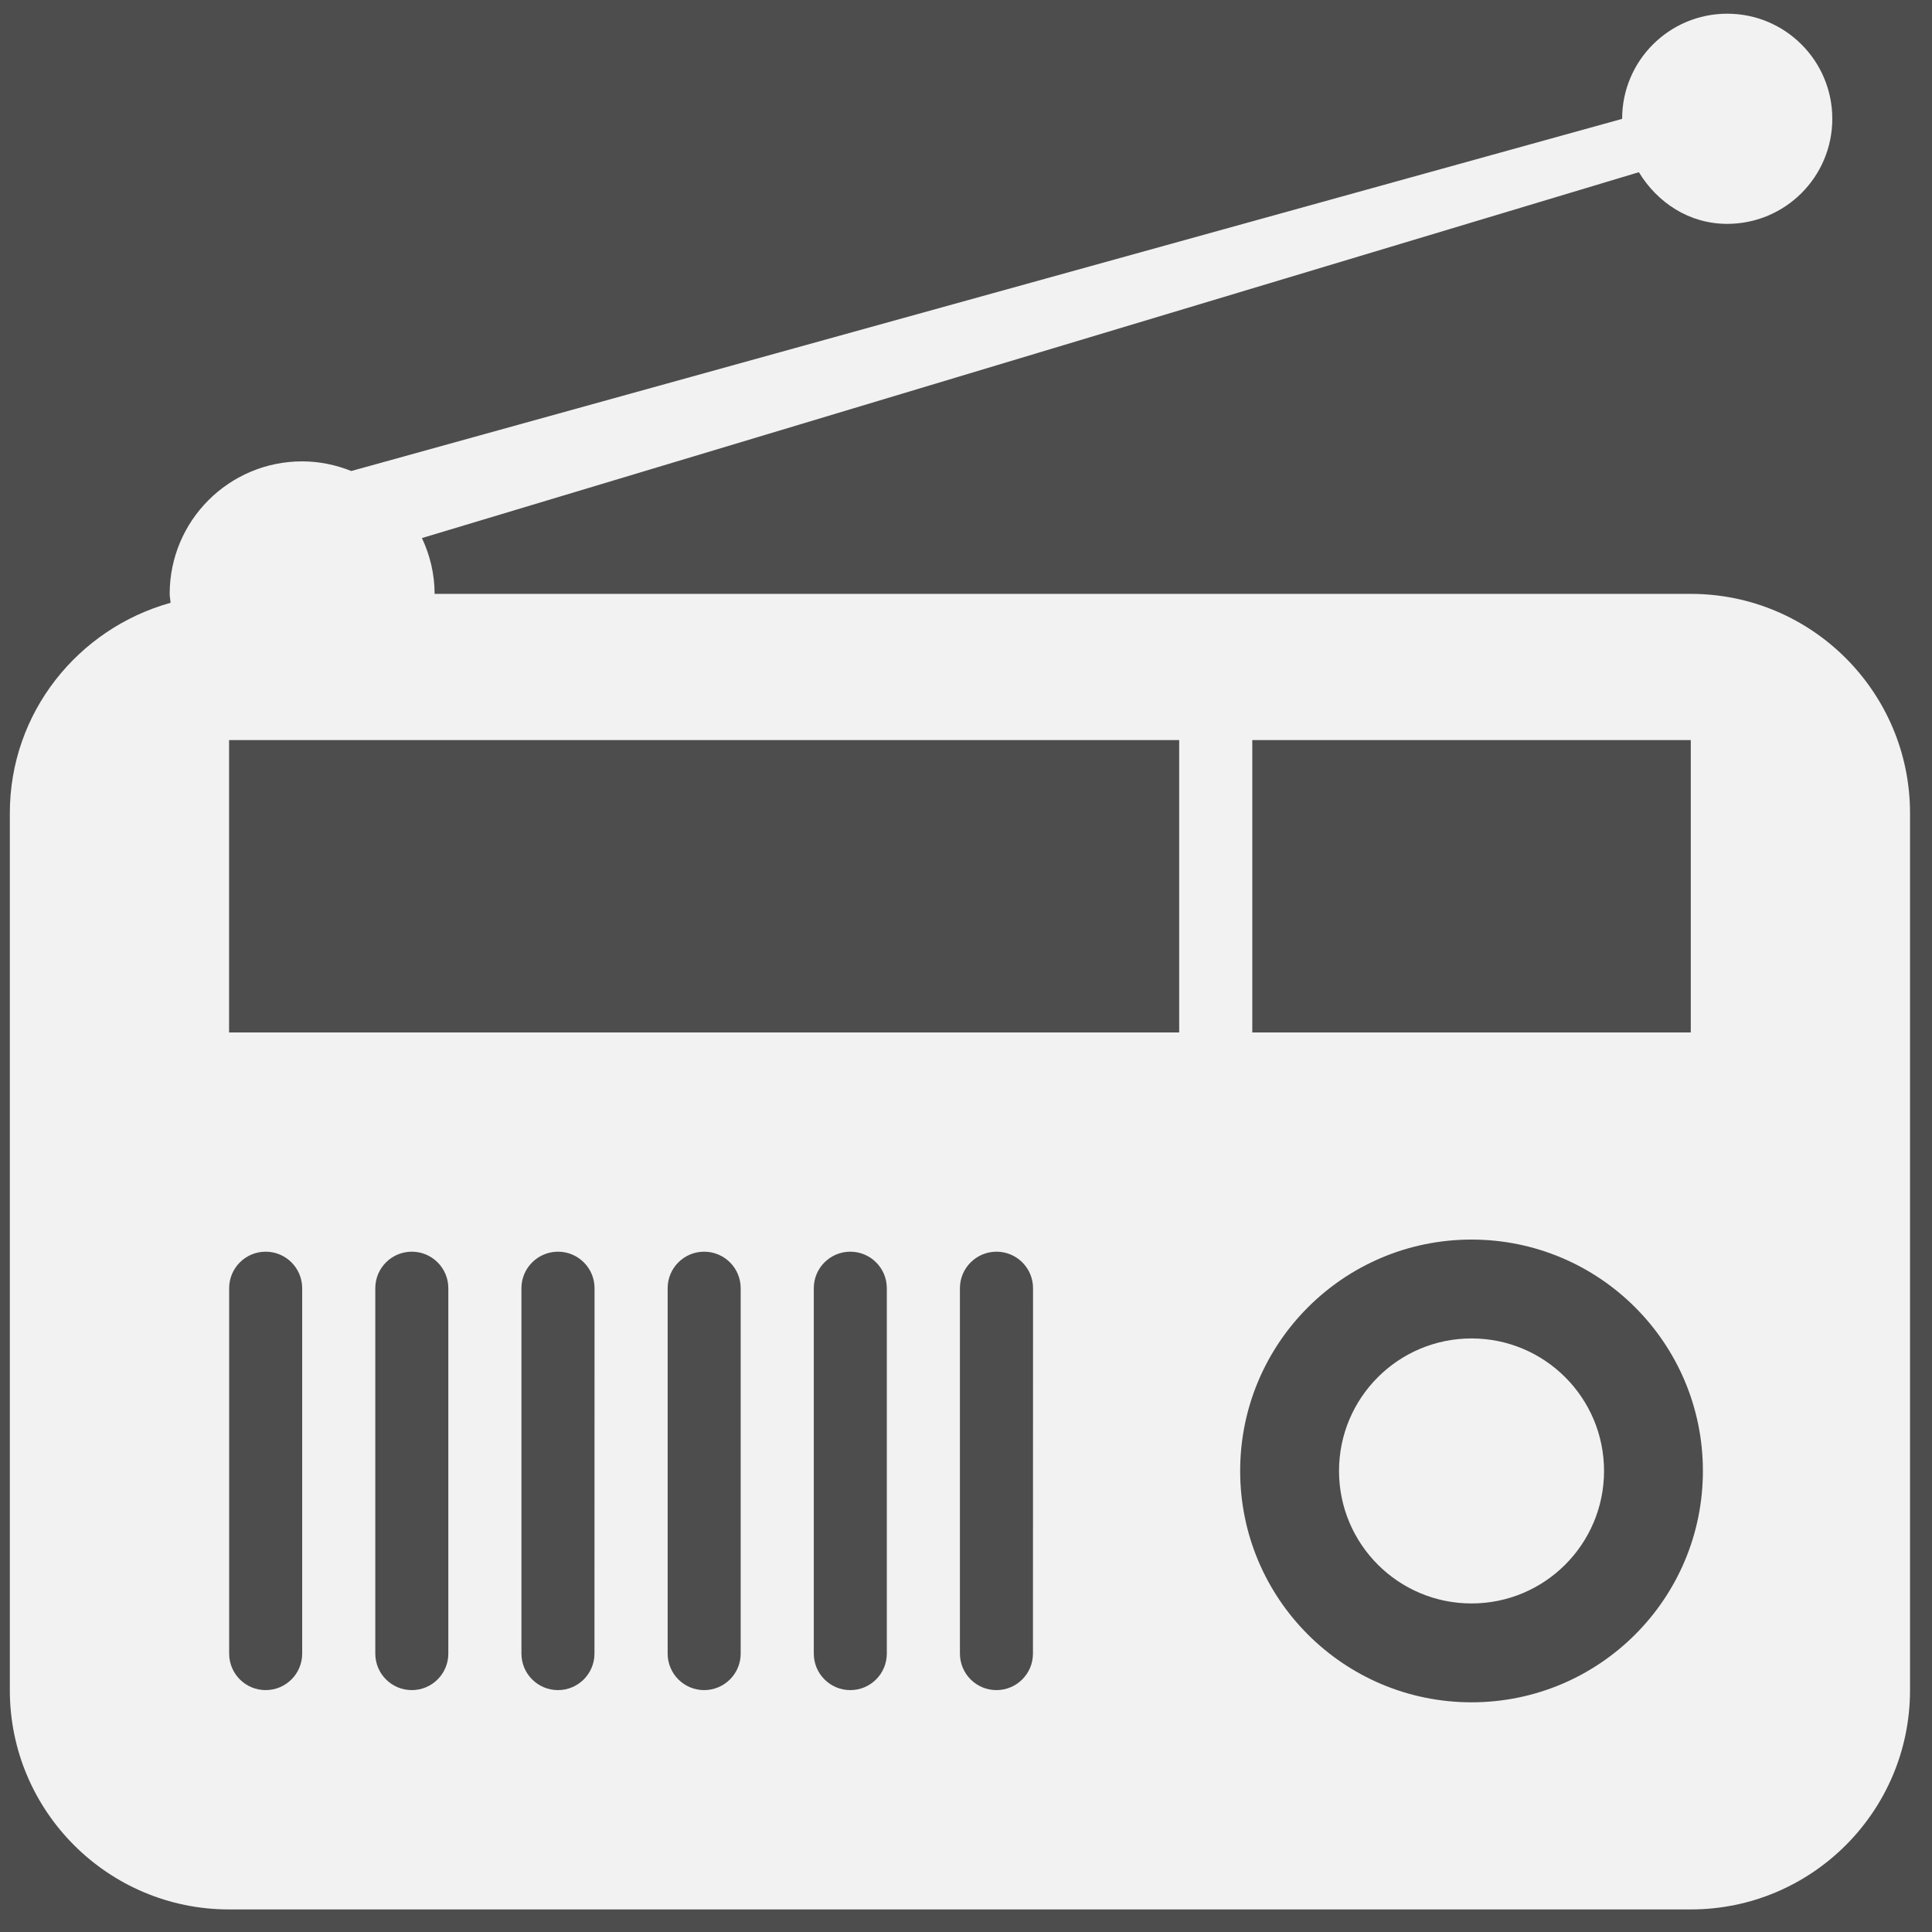 <?xml version="1.0" encoding="UTF-8" standalone="no"?>
<!-- Generator: Adobe Illustrator 18.1.1, SVG Export Plug-In . SVG Version: 6.00 Build 0)  -->

<svg
   xmlns:dc="http://purl.org/dc/elements/1.1/"
   xmlns:cc="http://creativecommons.org/ns#"
   xmlns:rdf="http://www.w3.org/1999/02/22-rdf-syntax-ns#"
   xmlns:svg="http://www.w3.org/2000/svg"
   xmlns="http://www.w3.org/2000/svg"
   xmlns:sodipodi="http://sodipodi.sourceforge.net/DTD/sodipodi-0.dtd"
   xmlns:inkscape="http://www.inkscape.org/namespaces/inkscape"
   version="1.1"
   id="Capa_1"
   x="0px"
   y="0px"
   viewBox="0 0 3.538 3.538"
   xml:space="preserve"
   width="76"
   height="76"
   inkscape:version="0.91 r13725"
   sodipodi:docname="76x76_dark_focused_icon_radio.svg"><defs
     id="defs3423" /><sodipodi:namedview
     pagecolor="#ffffff"
     bordercolor="#666666"
     borderopacity="1"
     objecttolerance="10"
     gridtolerance="10"
     guidetolerance="10"
     inkscape:pageopacity="0"
     inkscape:pageshadow="2"
     inkscape:window-width="1366"
     inkscape:window-height="705"
     id="namedview3421"
     showgrid="true"
     showguides="true"
     inkscape:guide-bbox="true"
     inkscape:zoom="3.6875"
     inkscape:cx="31.703649"
     inkscape:cy="31.943001"
     inkscape:window-x="1432"
     inkscape:window-y="333"
     inkscape:window-maximized="1"
     inkscape:current-layer="Capa_1"><inkscape:grid
       type="xygrid"
       id="grid3429" /><sodipodi:guide
       position="1.257,3.538"
       orientation="0,1"
       id="guide3431" /><sodipodi:guide
       position="0,3.072"
       orientation="1,0"
       id="guide3433" /><sodipodi:guide
       position="3.538,3.026"
       orientation="1,0"
       id="guide3435" /><sodipodi:guide
       position="1.722,0"
       orientation="0,1"
       id="guide3437" /></sodipodi:namedview><rect
     style="fill:#4d4d4d;fill-opacity:1"
     id="rect3427"
     width="4.247"
     height="4.116"
     x="-0.386"
     y="-0.248" /><g
     id="g3387"
     transform="matrix(0.146,0,0,0.146,0.018,0.021)"><path
       d="m 19.996,18.306 c 0,0.918 -0.744,1.662 -1.662,1.662 -0.918,0 -1.662,-0.744 -1.662,-1.662 0,-0.918 0.744,-1.662 1.662,-1.662 0.918,0 1.662,0.744 1.662,1.662 z m 3.838,-8.25 0,11 c 0,1.518 -1.232,2.75 -2.75,2.75 l -18.334,0 C 1.232,23.806 0,22.574 0,21.056 l 0,-11 C 0,8.793 0.857,7.74 2.016,7.417 2.014,7.379 2.005,7.343 2.005,7.305 c 0,-0.918 0.744,-1.662 1.662,-1.662 0.218,0 0.425,0.045 0.616,0.121 l 15.94,-4.417 c 0,0 0,0 0,-10e-4 0,-0.728 0.59,-1.318 1.318,-1.318 0.728,0 1.318,0.59 1.318,1.318 0,0.728 -0.59,1.318 -1.318,1.318 -0.478,0 -0.877,-0.267 -1.108,-0.648 L 5.169,6.605 c 0.1,0.213 0.159,0.449 0.159,0.7 l 15.755,0 c 1.519,0 2.751,1.233 2.751,2.751 z m -8.25,2.75 5.5,0 0,-3.667 -5.5,0 0,3.667 z M 2.75,9.139 l 0,3.667 11.917,0 0,-3.667 -11.917,0 z m 0.917,6.875 c 0,-0.253 -0.205,-0.458 -0.458,-0.458 -0.253,0 -0.458,0.205 -0.458,0.458 l 0,4.583 c 0,0.253 0.205,0.458 0.458,0.458 0.253,0 0.458,-0.205 0.458,-0.458 l 0,-4.583 z m 1.833,0 c 0,-0.253 -0.205,-0.458 -0.458,-0.458 -0.253,0 -0.458,0.205 -0.458,0.458 l 0,4.583 c 0,0.253 0.205,0.458 0.458,0.458 0.253,0 0.458,-0.205 0.458,-0.458 l 0,-4.583 z m 1.834,0 c 0,-0.253 -0.205,-0.458 -0.458,-0.458 -0.253,0 -0.459,0.205 -0.459,0.458 l 0,4.583 c 0,0.253 0.205,0.458 0.458,0.458 0.253,0 0.458,-0.205 0.458,-0.458 l 10e-4,-4.583 0,0 z m 1.833,0 c 0,-0.253 -0.205,-0.458 -0.458,-0.458 -0.253,0 -0.458,0.205 -0.458,0.458 l 0,4.583 c 0,0.253 0.205,0.458 0.458,0.458 0.253,0 0.458,-0.205 0.458,-0.458 l 0,-4.583 z m 1.833,0 c 0,-0.253 -0.205,-0.458 -0.458,-0.458 -0.253,0 -0.458,0.205 -0.458,0.458 l 0,4.583 c 0,0.253 0.205,0.458 0.458,0.458 0.253,0 0.458,-0.205 0.458,-0.458 l 0,-4.583 z m 1.834,0 c 0,-0.253 -0.205,-0.458 -0.458,-0.458 -0.253,0 -0.459,0.205 -0.459,0.458 l 0,4.583 c 0,0.253 0.205,0.458 0.458,0.458 0.253,0 0.458,-0.205 0.458,-0.458 l 10e-4,-4.583 0,0 z m 8.402,2.292 c 0,-1.603 -1.299,-2.902 -2.902,-2.902 -1.603,0 -2.902,1.299 -2.902,2.902 0,1.603 1.299,2.902 2.902,2.902 1.603,0 2.902,-1.299 2.902,-2.902 z"
       id="path3389"
       inkscape:connector-curvature="0"
       style="fill:#f2f2f2;fill-opacity:1" /></g><g
     id="g3391"
     transform="translate(0,-20.296)" /><g
     id="g3393"
     transform="translate(0,-20.296)" /><g
     id="g3395"
     transform="translate(0,-20.296)" /><g
     id="g3397"
     transform="translate(0,-20.296)" /><g
     id="g3399"
     transform="translate(0,-20.296)" /><g
     id="g3401"
     transform="translate(0,-20.296)" /><g
     id="g3403"
     transform="translate(0,-20.296)" /><g
     id="g3405"
     transform="translate(0,-20.296)" /><g
     id="g3407"
     transform="translate(0,-20.296)" /><g
     id="g3409"
     transform="translate(0,-20.296)" /><g
     id="g3411"
     transform="translate(0,-20.296)" /><g
     id="g3413"
     transform="translate(0,-20.296)" /><g
     id="g3415"
     transform="translate(0,-20.296)" /><g
     id="g3417"
     transform="translate(0,-20.296)" /><g
     id="g3419"
     transform="translate(0,-20.296)" /></svg>